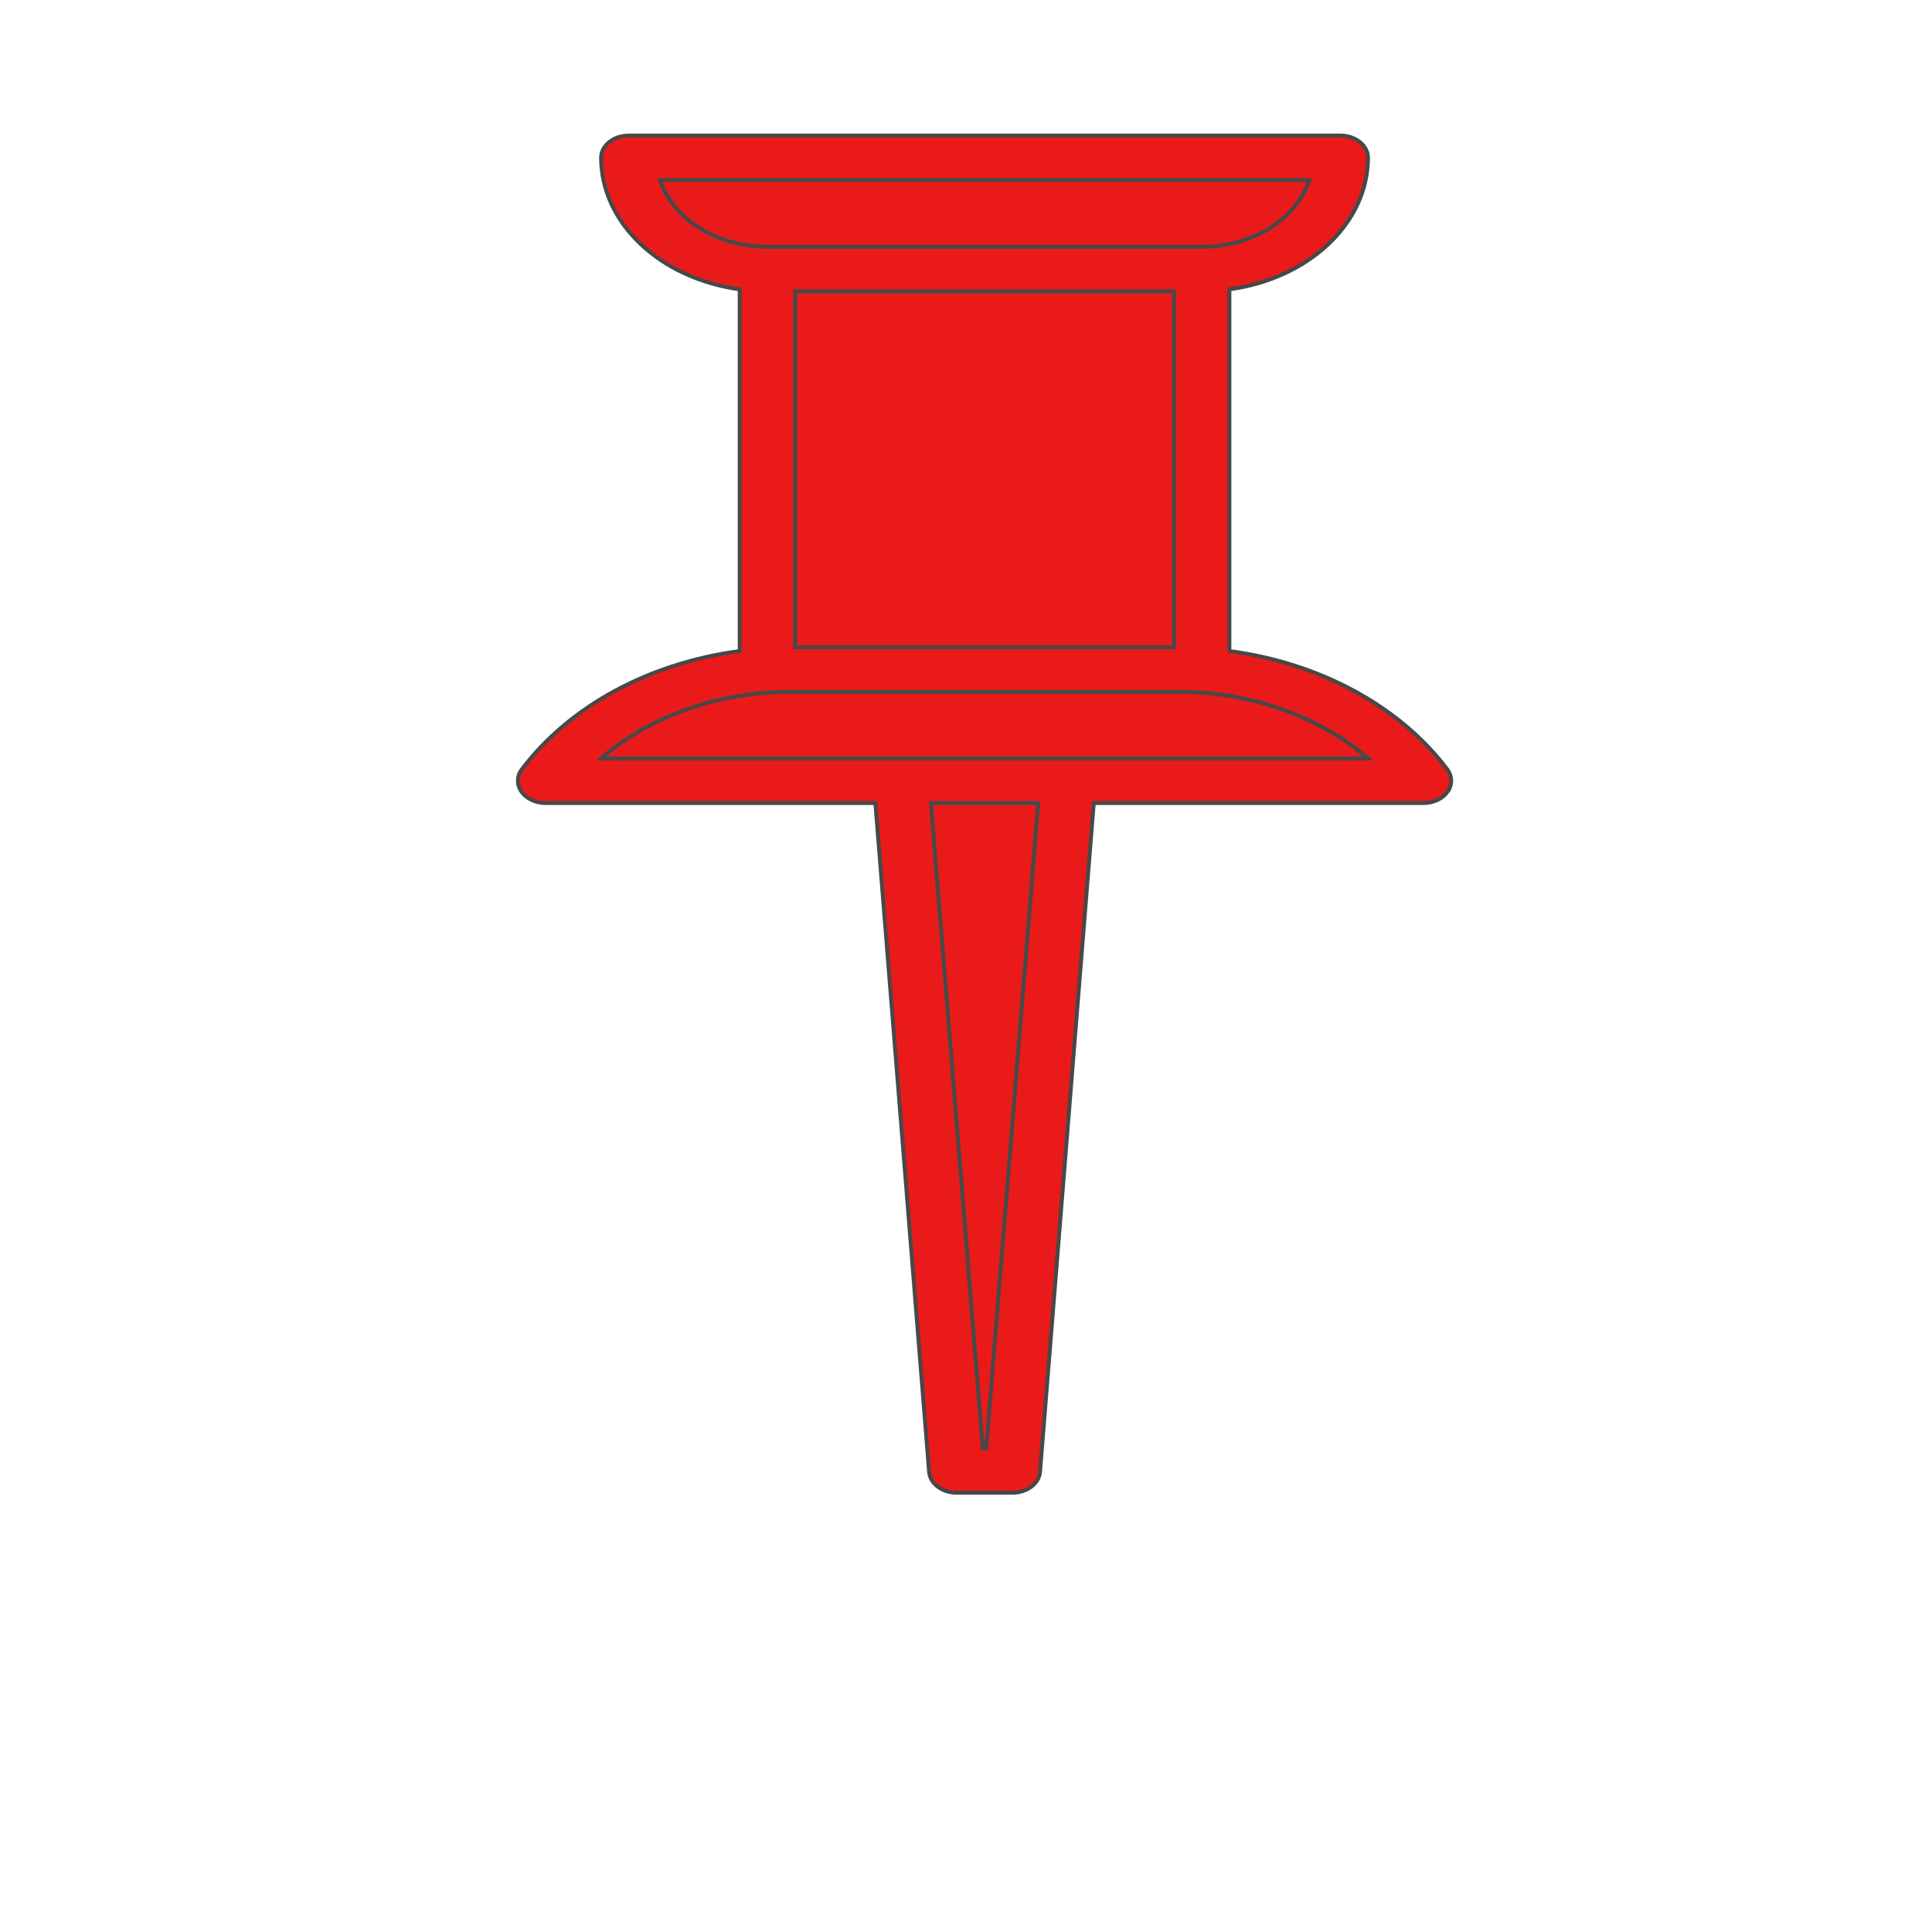 <svg xmlns="http://www.w3.org/2000/svg" height="488" width="488" style=""><rect id="backgroundrect" width="100%" height="100%" x="0" y="0" fill="none" stroke="none"/> <g class="currentLayer" style=""><title>Layer 1</title><g id="svg_1" class="selected" fill="#eb1a1a" fill-opacity="1" stroke="#484848" stroke-opacity="1"><path d="m269.697,197.214 l-14.006,174.207 h-14.006 l-14.006,-174.207 zm0,0 " fill="#eb1a1a" data-original="#ADABAC" class="active-path" style="" data-old_color="#adabac" id="svg_2" fill-opacity="1" stroke="#484848" stroke-opacity="1"/><path d="m303.519,67.964 v101.152 h-109.664 v-101.152 zm0,0 " fill="#eb1a1a" data-original="#EE3446" class="" style="" data-old_color="#ee3446" id="svg_3" fill-opacity="1" stroke="#484848" stroke-opacity="1"/><path d="m359.542,197.214 h-221.711 c13.028,-17.432 36.502,-28.101 61.836,-28.098 h98.041 c25.328,0.003 48.802,10.668 61.833,28.098 zm0,0 " fill="#eb1a1a" data-original="#AD2943" class="" data-old_color="#ad2943" style="" id="svg_4" fill-opacity="1" stroke="#484848" stroke-opacity="1"/><path d="m158.84,39.866 h179.693 c0,15.517 -15.675,28.098 -35.015,28.098 h-109.664 c-19.34,0 -35.015,-12.581 -35.015,-28.098 zm0,0 " fill="#eb1a1a" data-original="#AD2943" class="" data-old_color="#ad2943" style="" id="svg_5" fill-opacity="1" stroke="#484848" stroke-opacity="1"/><path d="m365.636,199.98 c1.241,-1.762 1.207,-3.924 -0.092,-5.661 c-12.026,-15.923 -32.125,-26.833 -55.022,-29.868 v-91.373 c20.192,-2.755 34.977,-16.776 35.015,-33.213 c0,-3.103 -3.136,-5.62 -7.003,-5.62 h-179.7 c-3.867,0 -7.003,2.516 -7.003,5.62 c0.038,16.436 14.823,30.458 35.015,33.213 v91.373 c-22.896,3.035 -42.996,13.945 -55.025,29.868 c-1.299,1.737 -1.334,3.899 -0.092,5.661 c1.245,1.764 3.573,2.854 6.097,2.854 h83.283 l13.575,168.947 c0.236,2.963 3.303,5.266 7.003,5.26 h14.006 c3.696,0.005 6.764,-2.297 7.003,-5.26 l13.572,-168.947 h83.283 c2.524,-0.003 4.845,-1.095 6.087,-2.854 zm-198.883,-154.495 h163.94 c-3.214,9.917 -14.361,16.845 -27.13,16.859 h-109.715 c-12.758,-0.025 -23.888,-6.95 -27.095,-16.859 zm129.77,28.098 v89.913 h-95.671 v-89.913 zm-47.403,292.218 h-0.875 l-13.1,-162.968 h27.085 zm20.578,-174.207 h-117.911 c12.351,-10.71 29.694,-16.818 47.882,-16.859 h98.041 c18.184,0.041 35.528,6.149 47.878,16.859 zm0,0 " data-original="#000000" class="" style="" id="svg_6" fill="#eb1a1a" fill-opacity="1" stroke="#484848" stroke-opacity="1"/></g></g></svg>
